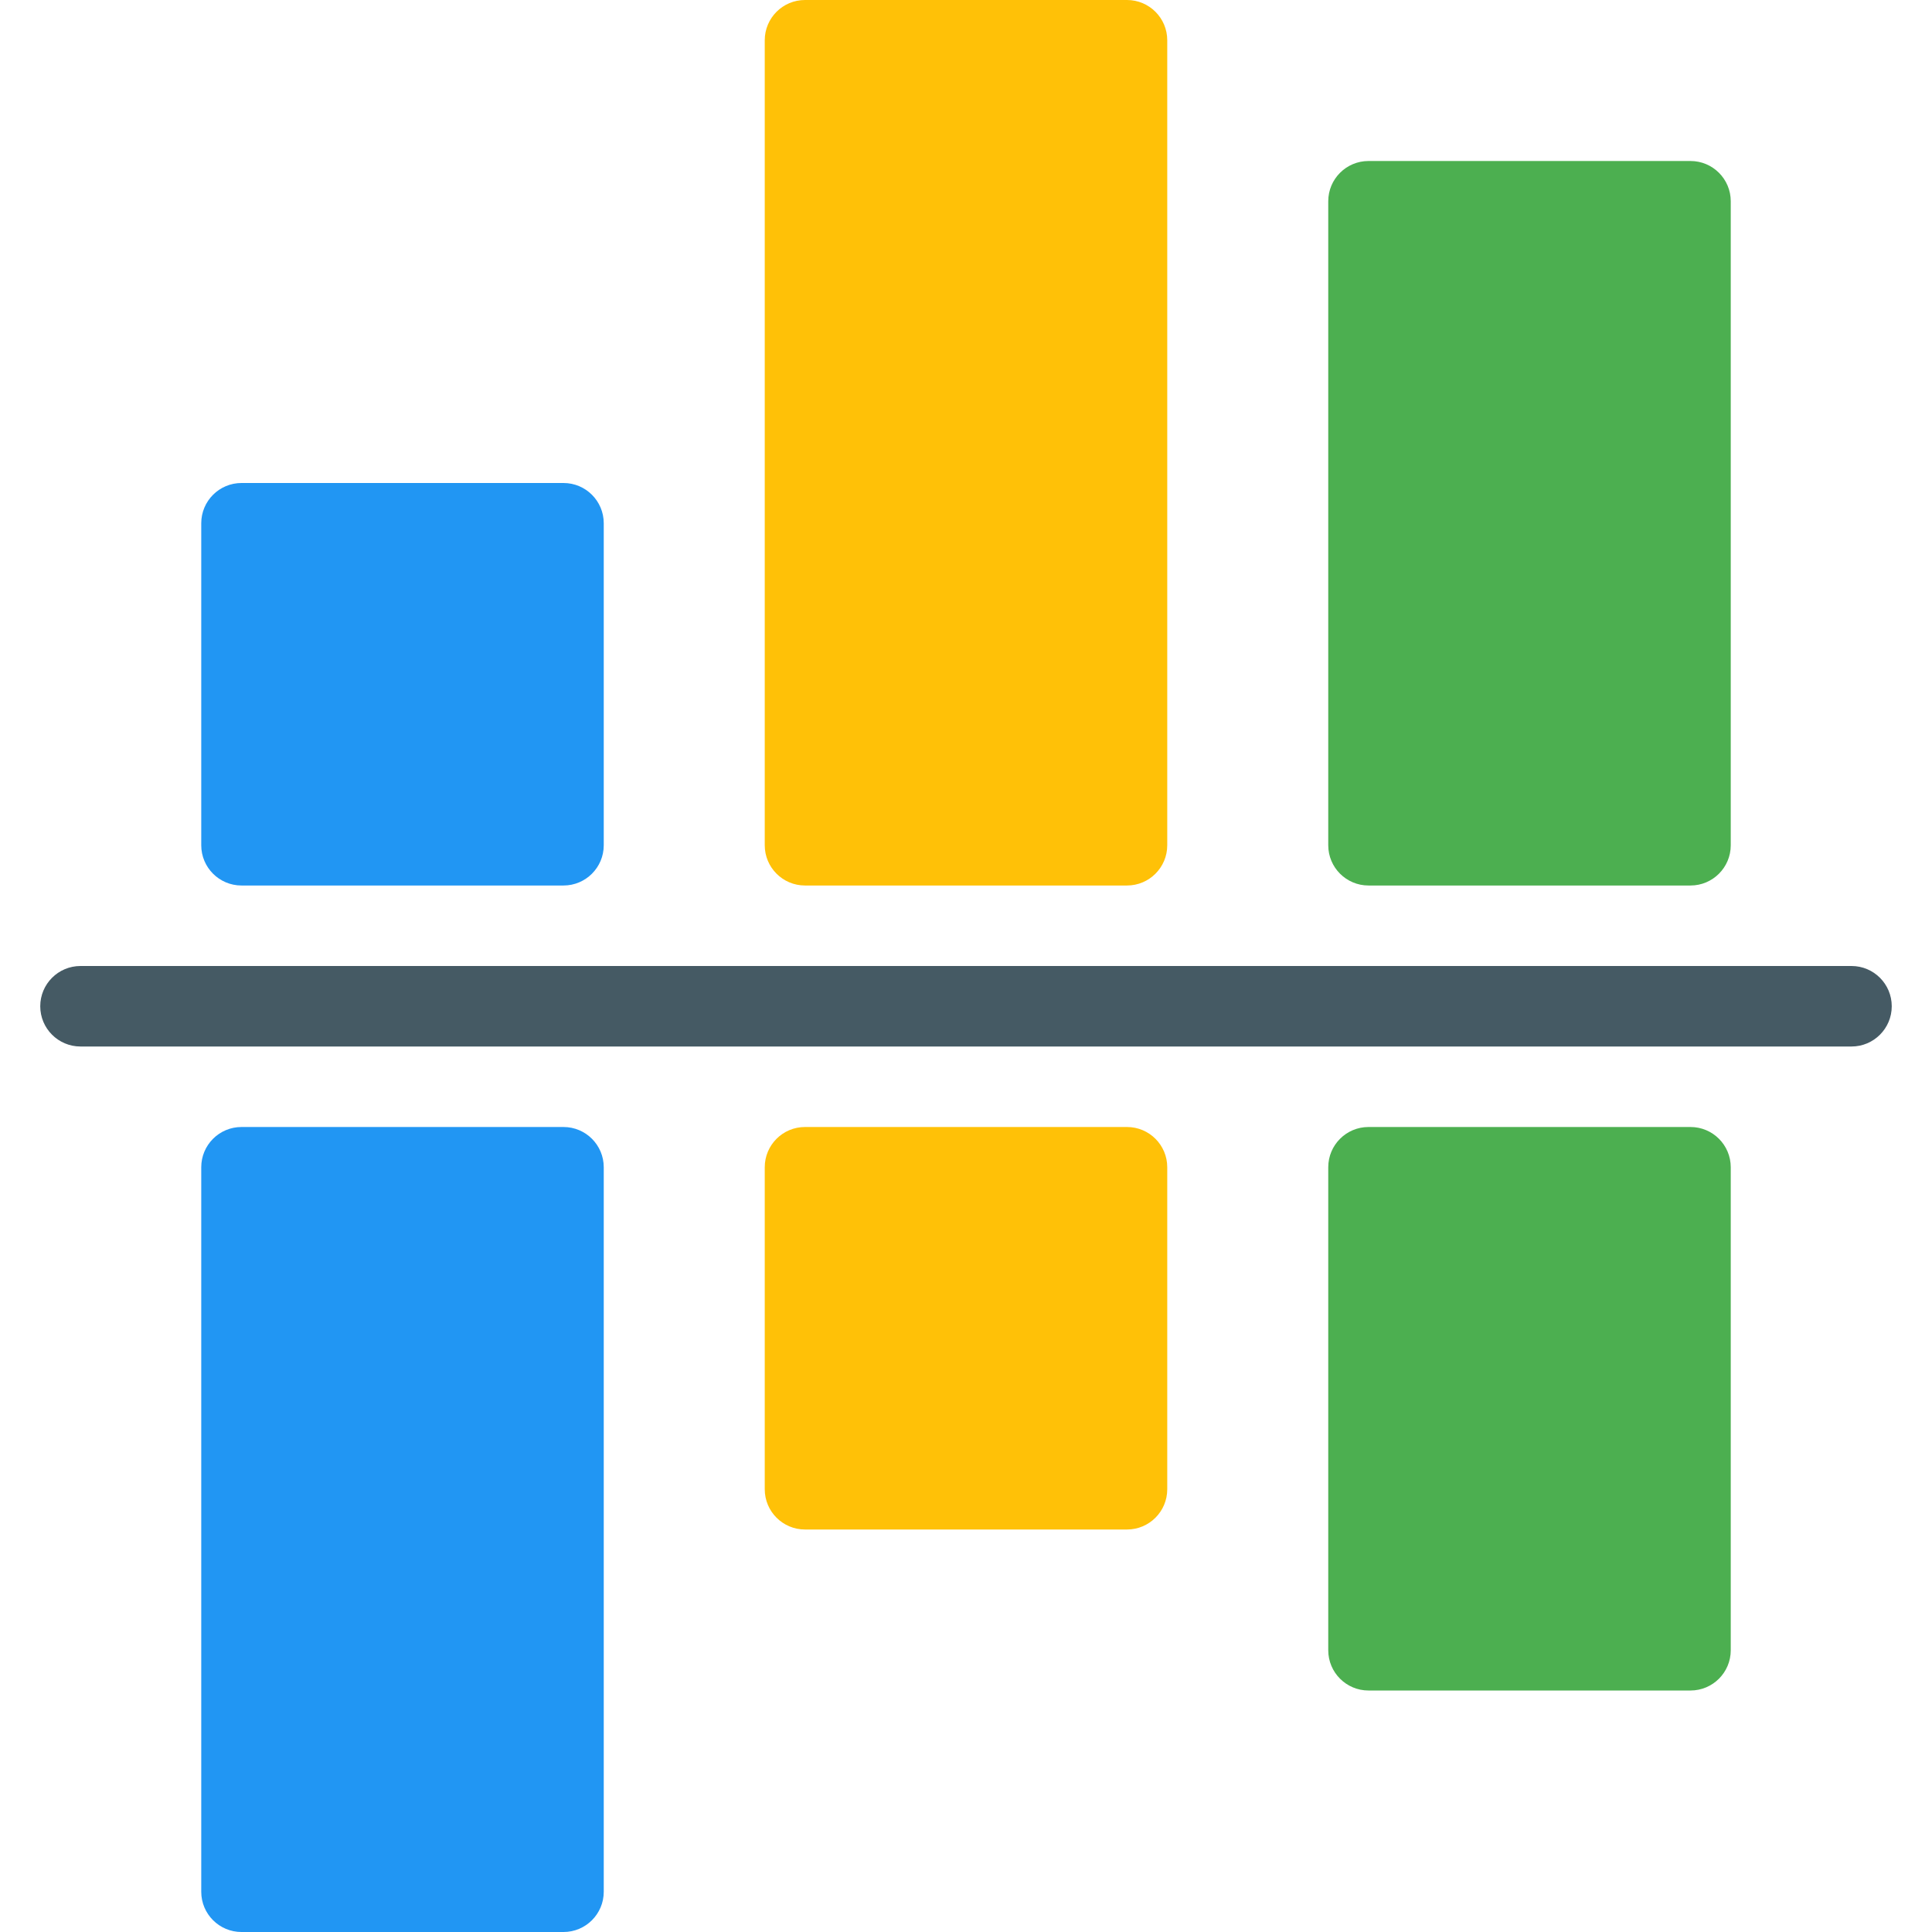 <?xml version="1.0" encoding="iso-8859-1"?>
<!-- Generator: Adobe Illustrator 19.0.0, SVG Export Plug-In . SVG Version: 6.00 Build 0)  -->
<svg version="1.1" id="Capa_1" xmlns="http://www.w3.org/2000/svg" xmlns:xlink="http://www.w3.org/1999/xlink" x="0px" y="0px"
	 viewBox="0 0 512 512" style="enable-background:new 0 0 512 512;" xml:space="preserve">
<path style="fill:#455A64;" d="M490.667,256H21.333c-5.891,0-10.667,4.776-10.667,10.667c0,5.891,4.776,10.667,10.667,10.667
	h469.333c5.891,0,10.667-4.776,10.667-10.667C501.333,260.776,496.558,256,490.667,256z"/>
<path style="fill:#2196F3;" d="M64,128h85.333c5.891,0,10.667,4.776,10.667,10.667V224c0,5.891-4.776,10.667-10.667,10.667H64
	c-5.891,0-10.667-4.776-10.667-10.667v-85.333C53.333,132.776,58.109,128,64,128z"/>
<path style="fill:#FFC107;" d="M213.333,0h85.333c5.891,0,10.667,4.776,10.667,10.667V224c0,5.891-4.776,10.667-10.667,10.667
	h-85.333c-5.891,0-10.667-4.776-10.667-10.667V10.667C202.667,4.776,207.442,0,213.333,0z"/>
<path style="fill:#4CAF50;" d="M362.667,42.667H448c5.891,0,10.667,4.776,10.667,10.667V224c0,5.891-4.776,10.667-10.667,10.667
	h-85.333c-5.891,0-10.667-4.776-10.667-10.667V53.333C352,47.442,356.776,42.667,362.667,42.667z"/>
<path style="fill:#FFC107;" d="M213.333,298.667h85.333c5.891,0,10.667,4.776,10.667,10.667v85.333
	c0,5.891-4.776,10.667-10.667,10.667h-85.333c-5.891,0-10.667-4.776-10.667-10.667v-85.333
	C202.667,303.442,207.442,298.667,213.333,298.667z"/>
<path style="fill:#2196F3;" d="M64,298.667h85.333c5.891,0,10.667,4.776,10.667,10.667v192c0,5.891-4.776,10.667-10.667,10.667H64
	c-5.891,0-10.667-4.776-10.667-10.667v-192C53.333,303.442,58.109,298.667,64,298.667z"/>
<path style="fill:#4CAF50;" d="M362.667,298.667H448c5.891,0,10.667,4.776,10.667,10.667v128c0,5.891-4.776,10.667-10.667,10.667
	h-85.333c-5.891,0-10.667-4.776-10.667-10.667v-128C352,303.442,356.776,298.667,362.667,298.667z"/>
<g>
</g>
<g>
</g>
<g>
</g>
<g>
</g>
<g>
</g>
<g>
</g>
<g>
</g>
<g>
</g>
<g>
</g>
<g>
</g>
<g>
</g>
<g>
</g>
<g>
</g>
<g>
</g>
<g>
</g>
</svg>

